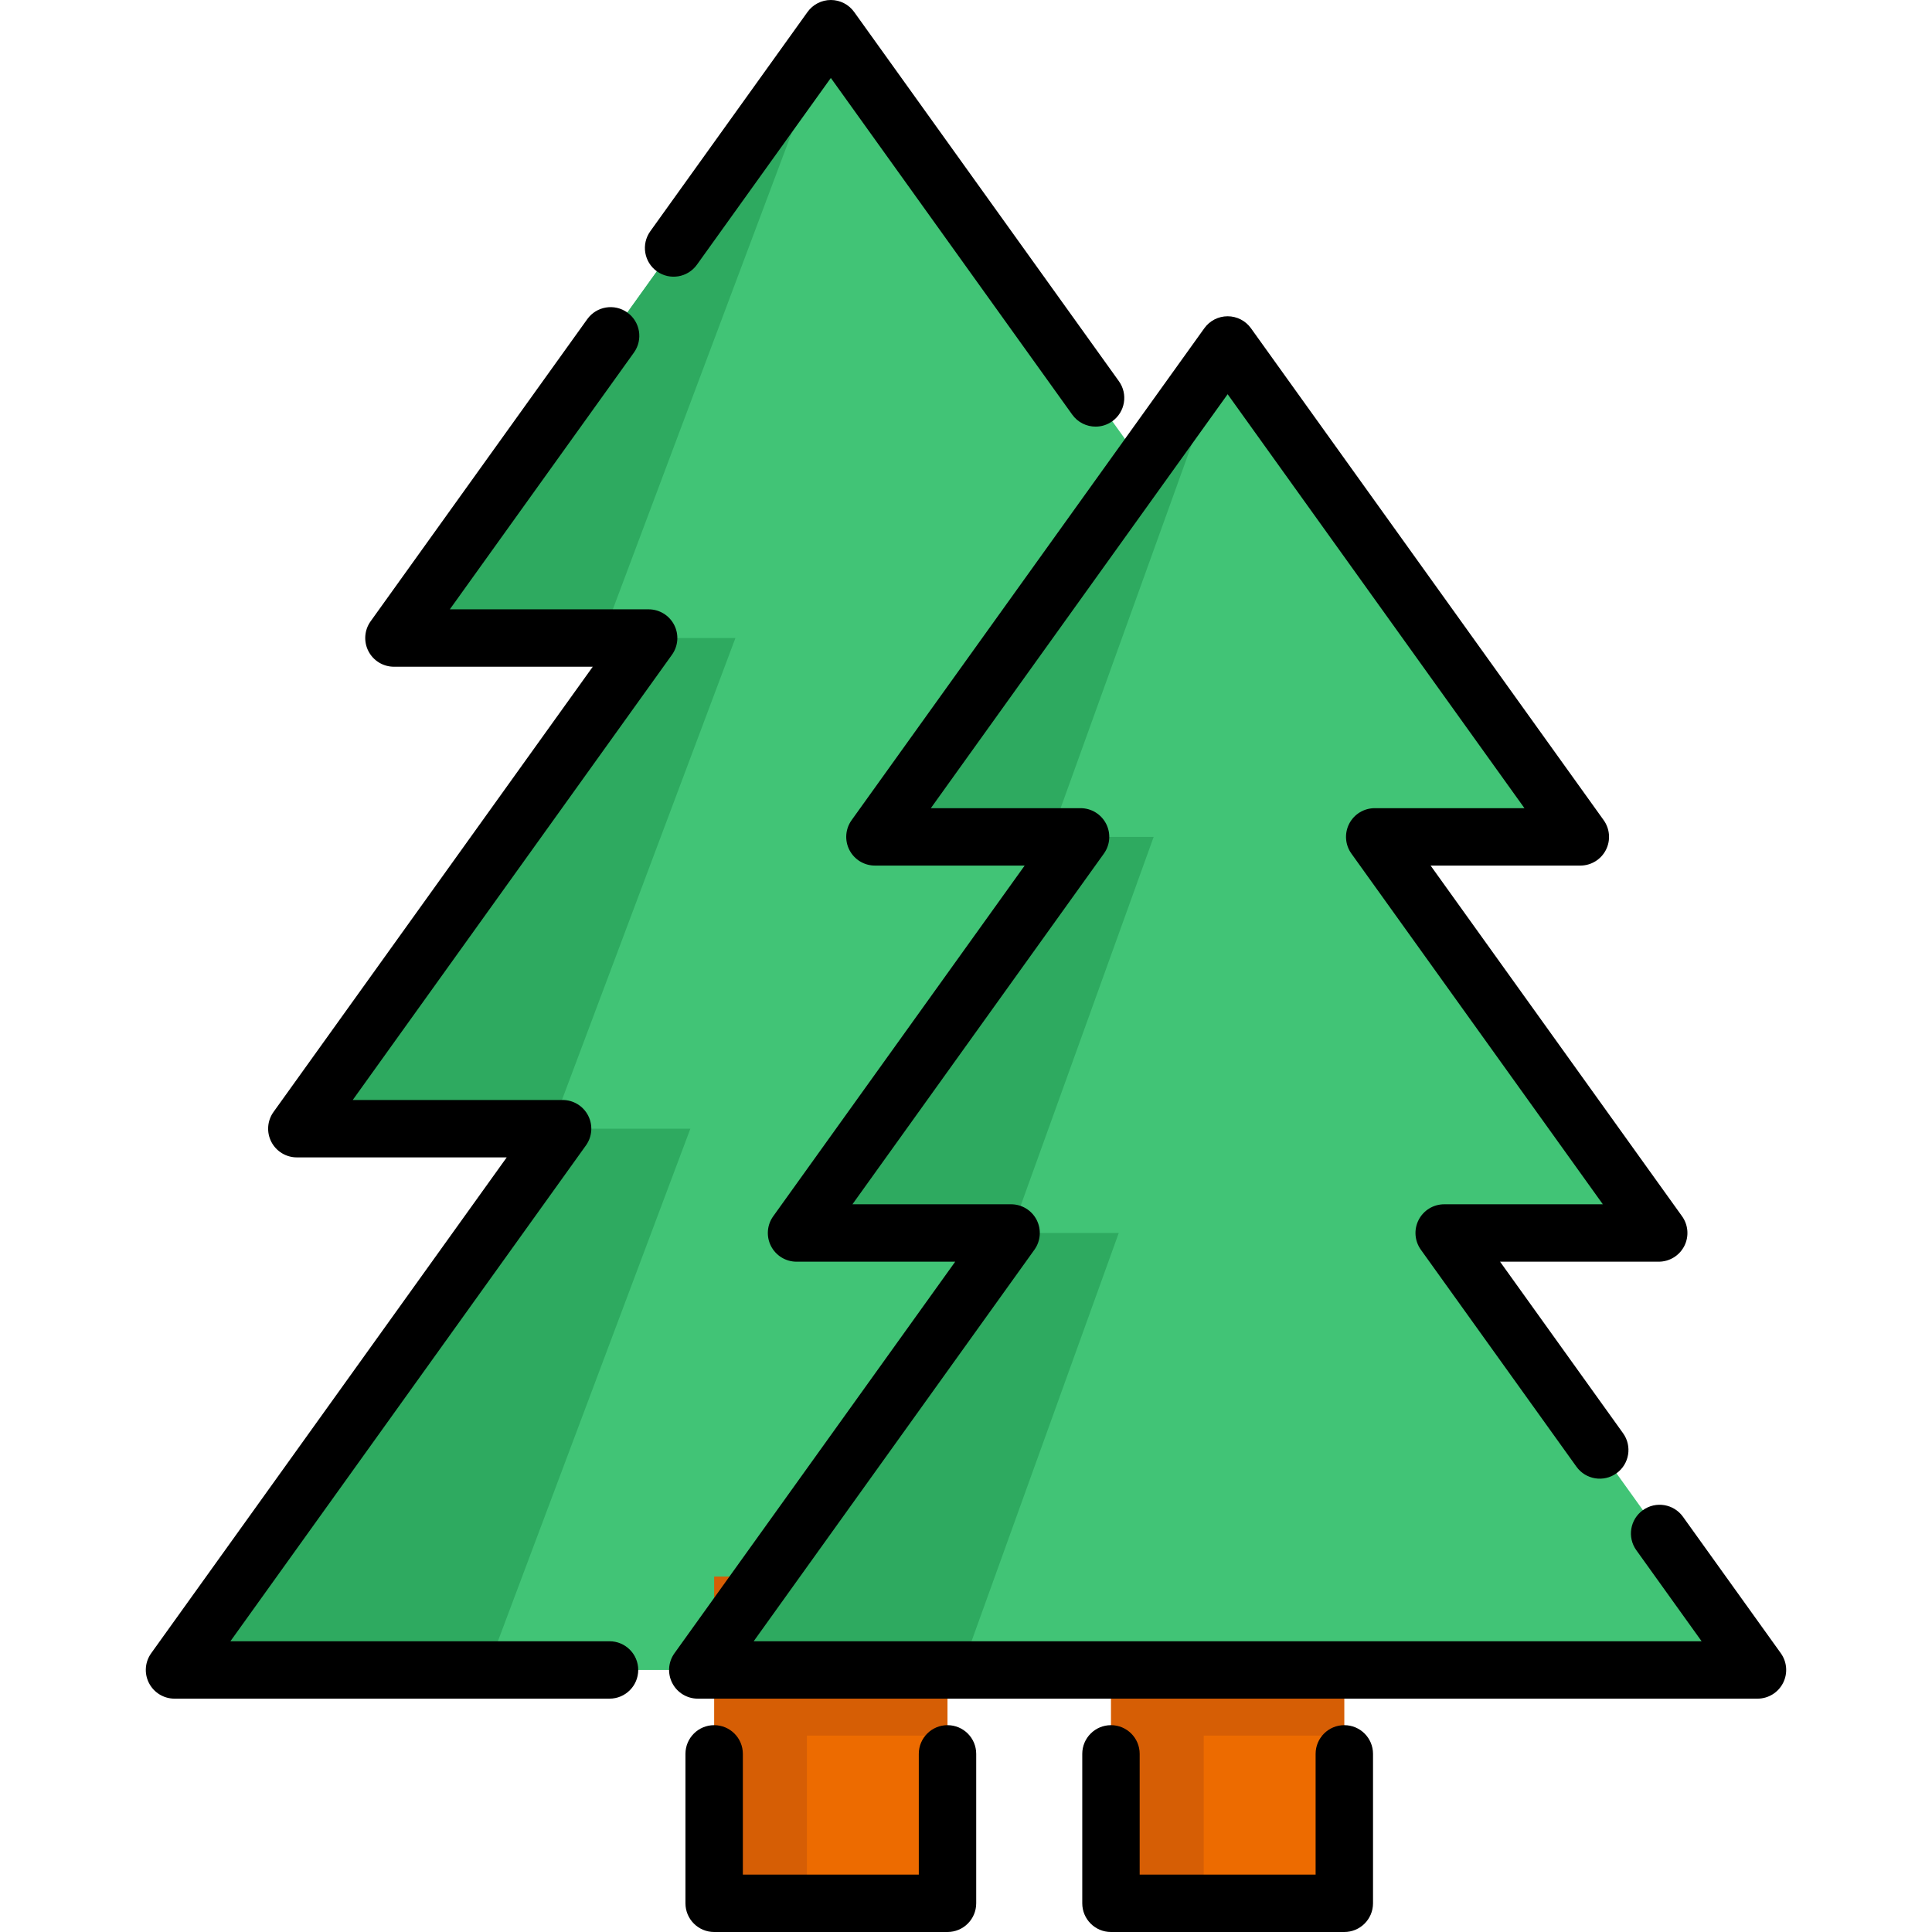 <?xml version="1.0" encoding="iso-8859-1"?>
<!-- Generator: Adobe Illustrator 19.0.0, SVG Export Plug-In . SVG Version: 6.00 Build 0)  -->
<svg version="1.1" id="Capa_1" xmlns="http://www.w3.org/2000/svg" xmlns:xlink="http://www.w3.org/1999/xlink" x="0px" y="0px"
	 viewBox="0 0 512 512" style="enable-background:new 0 0 512 512;" xml:space="preserve">
<polygon style="fill:#41C476;" points="394.112,442.555 291.262,299.114 361.693,299.114 268.459,169.083 335.961,169.083 
	220.18,7.606 104.398,169.083 171.9,169.083 78.666,299.114 149.097,299.114 46.248,442.555 "/>
<g>
	<polygon style="fill:#2EAA60;" points="149.096,299.113 182.955,299.113 129.085,442.56 46.247,442.56 	"/>
	<polygon style="fill:#2EAA60;" points="171.904,169.088 194.894,169.088 146.064,299.113 78.665,299.113 	"/>
	<polygon style="fill:#2EAA60;" points="159.549,169.088 104.398,169.088 220.18,7.605 	"/>
</g>
<rect x="294.42" y="417.804" style="fill:#D65E05;" width="61.836" height="86.593"/>
<rect x="319.001" y="459.949" style="fill:#ED6B00;" width="37.256" height="44.452"/>
<rect x="189.259" y="417.804" style="fill:#D65E05;" width="61.836" height="86.593"/>
<rect x="213.84" y="459.949" style="fill:#ED6B00;" width="37.256" height="44.452"/>
<polygon style="fill:#41C476;" points="465.753,442.555 382.721,326.755 439.581,326.755 364.313,221.78 418.807,221.78 
	325.336,91.42 231.866,221.78 286.361,221.78 211.092,326.755 267.952,326.755 184.921,442.555 "/>
<g>
	<polygon style="fill:#2EAA60;" points="325.336,91.419 231.866,221.78 278.333,221.78 	"/>
	<polygon style="fill:#2EAA60;" points="305.737,221.78 286.361,221.78 211.092,326.755 267.886,326.755 	"/>
	<polygon style="fill:#2EAA60;" points="267.952,326.755 184.921,442.555 254.725,442.555 296.479,326.755 	"/>
</g>
<path d="M356.256,512h-61.838c-4.2,0-7.606-3.405-7.606-7.606v-39.602c0-4.2,3.405-7.606,7.606-7.606s7.606,3.405,7.606,7.606
	v31.996h46.627v-31.996c0-4.2,3.405-7.606,7.606-7.606c4.2,0,7.606,3.405,7.606,7.606v39.602
	C363.861,508.595,360.456,512,356.256,512z"/>
<path d="M251.097,512h-61.838c-4.2,0-7.606-3.405-7.606-7.606v-39.602c0-4.2,3.405-7.606,7.606-7.606c4.2,0,7.606,3.405,7.606,7.606
	v31.996h46.627v-31.996c0-4.2,3.405-7.606,7.606-7.606s7.606,3.405,7.606,7.606v39.602C258.703,508.595,255.297,512,251.097,512z"/>
<path d="M161.531,450.161H46.248c-2.852,0-5.463-1.595-6.766-4.131c-1.302-2.536-1.077-5.589,0.585-7.906l94.219-131.404h-55.62
	c-2.852,0-5.464-1.595-6.766-4.131c-1.302-2.536-1.077-5.589,0.585-7.906l84.603-117.994h-52.69c-2.852,0-5.464-1.595-6.766-4.131
	c-1.302-2.536-1.077-5.589,0.585-7.906l57.422-80.083c2.448-3.414,7.2-4.196,10.612-1.749c3.413,2.448,4.197,7.199,1.749,10.612
	l-48.791,68.046h52.69c2.852,0,5.463,1.595,6.766,4.131c1.302,2.536,1.077,5.589-0.585,7.906L93.478,291.508h55.62
	c2.852,0,5.464,1.595,6.766,4.131c1.302,2.536,1.077,5.589-0.585,7.906L61.059,434.95h100.472c4.2,0,7.606,3.405,7.606,7.606
	C169.137,446.756,165.731,450.161,161.531,450.161z"/>
<path d="M290.345,113.059c-2.368,0-4.702-1.102-6.188-3.174L220.18,20.658l-35.489,49.495c-2.448,3.414-7.2,4.196-10.612,1.749
	c-3.413-2.448-4.197-7.199-1.749-10.612l41.67-58.115C215.428,1.181,217.728,0,220.18,0c2.451,0,4.753,1.181,6.181,3.174
	l70.159,97.848c2.448,3.413,1.664,8.165-1.749,10.612C293.428,112.597,291.878,113.059,290.345,113.059z"/>
<path d="M465.753,450.161H184.921c-2.852,0-5.464-1.595-6.766-4.131c-1.302-2.536-1.077-5.589,0.585-7.906l74.399-103.763h-42.047
	c-2.852,0-5.464-1.595-6.766-4.131c-1.302-2.536-1.077-5.589,0.585-7.906l66.638-92.937h-39.682c-2.852,0-5.463-1.595-6.766-4.131
	c-1.302-2.536-1.077-5.589,0.585-7.906l93.47-130.361c1.429-1.993,3.73-3.174,6.181-3.174c2.451,0,4.753,1.181,6.181,3.174
	l93.47,130.361c1.661,2.317,1.887,5.369,0.585,7.906c-1.303,2.536-3.914,4.131-6.766,4.131h-39.682l66.638,92.937
	c1.661,2.317,1.887,5.369,0.585,7.906c-1.302,2.537-3.914,4.131-6.766,4.131h-42.048l32.6,45.466
	c2.448,3.413,1.664,8.165-1.749,10.612c-3.413,2.448-8.165,1.664-10.612-1.749l-41.231-57.504c-1.661-2.317-1.887-5.369-0.585-7.906
	c1.302-2.537,3.914-4.131,6.766-4.131h42.048l-66.638-92.937c-1.661-2.317-1.887-5.369-0.585-7.906
	c1.303-2.536,3.914-4.131,6.766-4.131h39.682l-78.658-109.703L246.68,214.174h39.682c2.852,0,5.463,1.595,6.766,4.131
	c1.302,2.536,1.077,5.589-0.585,7.906l-66.638,92.937h42.047c2.852,0,5.464,1.595,6.766,4.131c1.302,2.536,1.077,5.589-0.585,7.906
	l-74.399,103.763h251.207l-17.303-24.132c-2.448-3.413-1.664-8.165,1.749-10.612c3.414-2.447,8.165-1.664,10.612,1.749
	l25.934,36.169c1.661,2.317,1.887,5.369,0.585,7.906C471.217,448.566,468.604,450.161,465.753,450.161z"/>
<g>
</g>
<g>
</g>
<g>
</g>
<g>
</g>
<g>
</g>
<g>
</g>
<g>
</g>
<g>
</g>
<g>
</g>
<g>
</g>
<g>
</g>
<g>
</g>
<g>
</g>
<g>
</g>
<g>
</g>
</svg>
